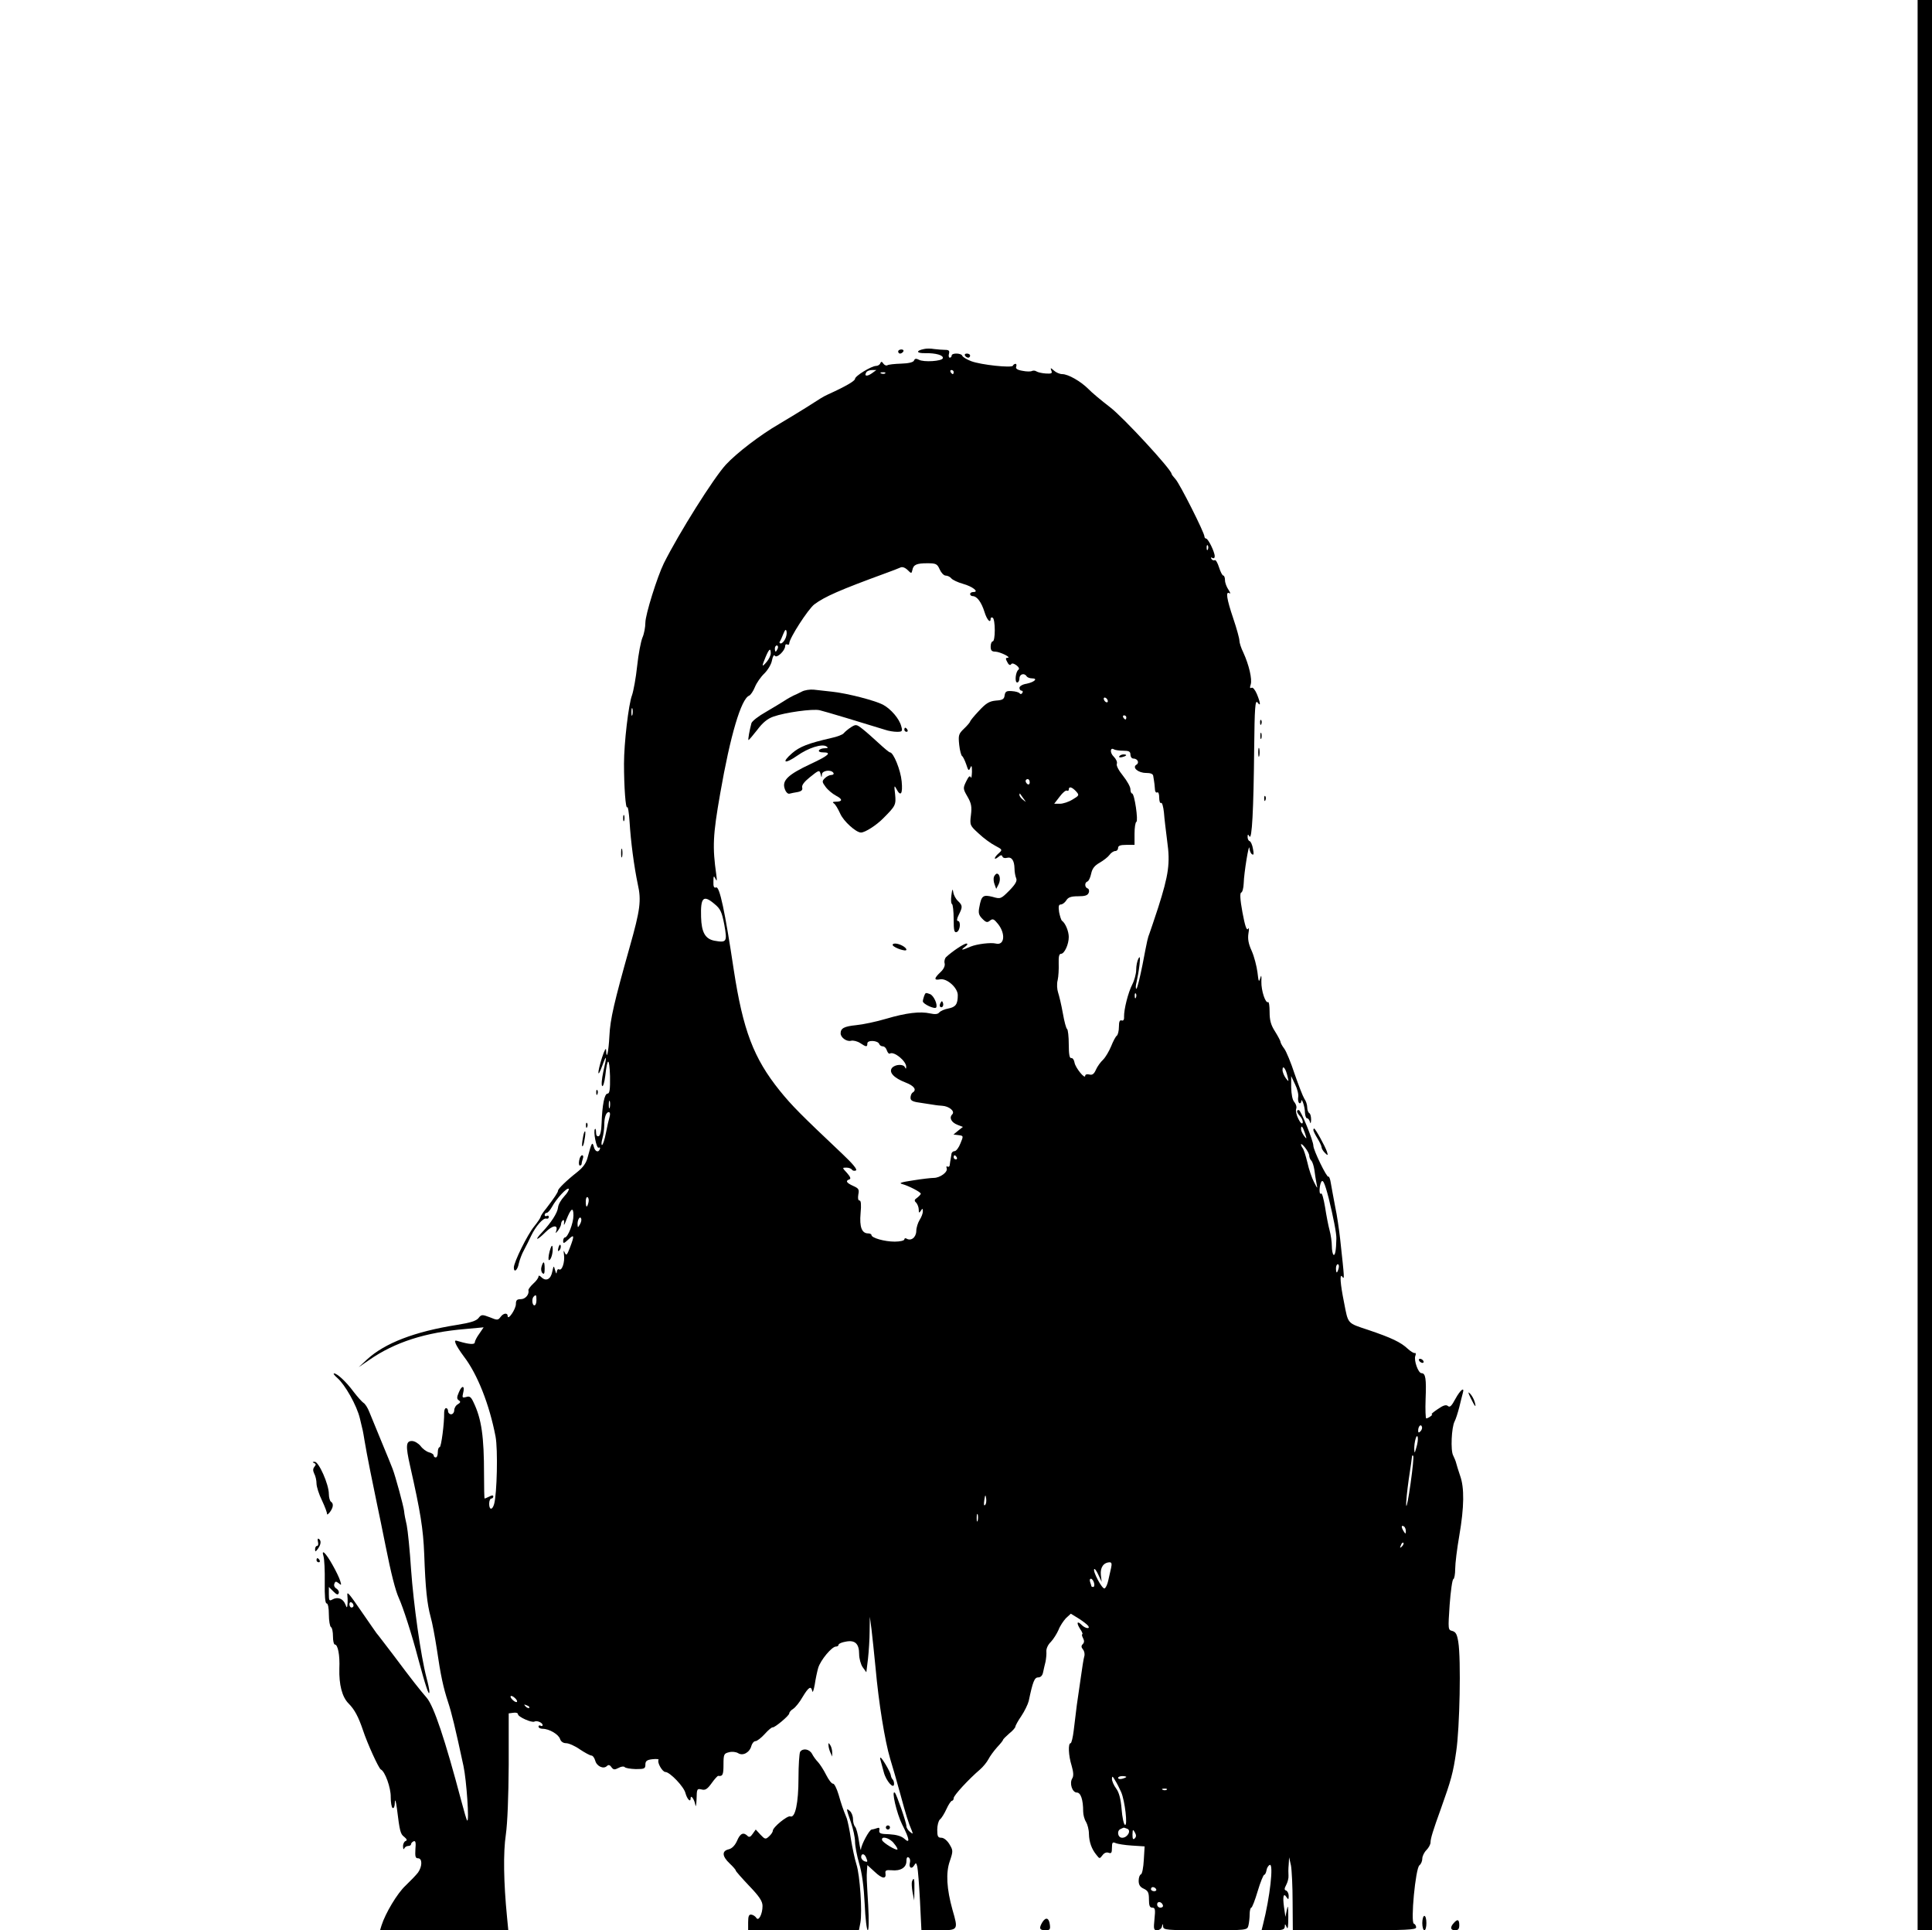 <?xml version="1.0" standalone="no"?>
<!DOCTYPE svg PUBLIC "-//W3C//DTD SVG 20010904//EN"
 "http://www.w3.org/TR/2001/REC-SVG-20010904/DTD/svg10.dtd">
<svg version="1.0" xmlns="http://www.w3.org/2000/svg"
 width="940pt" height="939pt" viewBox="0 0 940 939"
 preserveAspectRatio="xMidYMid meet">

<g transform="translate(0,939) scale(0.1,-0.1)"
fill="#000000" stroke="none">
<path d="M9330 4695 l0 -4695 35 0 35 0 0 4695 0 4695 -35 0 -35 0 0 -4695z"/>
<path d="M4495 7692 c-40 -8 -37 -21 6 -20 52 1 91 -10 86 -25 -4 -14 -93 -20
-116 -7 -14 7 -20 6 -24 -4 -3 -8 -26 -14 -63 -15 -31 -1 -61 -4 -67 -8 -5 -3
-14 1 -19 8 -7 11 -11 11 -15 2 -2 -7 -12 -13 -20 -13 -23 0 -103 -49 -103
-63 0 -10 -46 -37 -130 -75 -26 -12 -35 -18 -110 -66 -25 -16 -83 -51 -130
-79 -93 -54 -206 -141 -258 -197 -60 -65 -229 -334 -302 -480 -32 -65 -90
-250 -90 -289 0 -21 -6 -54 -14 -72 -8 -19 -20 -82 -26 -139 -6 -58 -18 -122
-25 -142 -17 -44 -39 -235 -39 -333 0 -112 8 -224 16 -212 3 6 8 -25 11 -69 6
-99 22 -219 40 -305 18 -79 12 -125 -39 -305 -76 -270 -95 -351 -99 -433 -4
-78 -14 -123 -16 -70 0 15 -8 1 -20 -36 -24 -76 -23 -106 1 -40 22 61 24 50 5
-30 -7 -33 -10 -64 -5 -68 4 -5 11 18 15 50 10 92 20 91 23 -2 1 -65 -2 -85
-12 -85 -15 0 -26 -55 -29 -144 -1 -37 -7 -61 -14 -63 -8 -3 -13 4 -13 18 0
12 -2 20 -5 17 -10 -9 7 -98 18 -91 5 3 8 0 6 -6 -7 -20 -24 -14 -30 11 -7 26
-11 19 -29 -49 -7 -30 -22 -51 -52 -75 -51 -40 -93 -81 -93 -90 0 -8 -18 -35
-57 -86 -16 -19 -28 -38 -28 -42 0 -4 -14 -25 -31 -46 -33 -40 -99 -174 -99
-200 0 -27 18 -14 24 19 4 17 15 48 26 67 10 19 26 50 34 68 22 46 59 89 74
84 7 -2 12 1 12 8 0 6 -4 8 -10 5 -5 -3 -10 -1 -10 4 0 6 4 11 10 11 5 0 16
12 25 28 22 41 74 97 82 89 3 -4 -6 -20 -22 -37 -15 -16 -29 -40 -30 -54 -3
-27 -33 -73 -77 -120 -41 -43 -27 -43 15 -1 36 36 64 39 53 6 -5 -12 -2 -11 9
3 8 11 15 25 15 32 0 7 4 15 9 18 5 4 7 -4 5 -16 -2 -13 3 -5 11 17 23 58 35
66 35 22 0 -37 -27 -107 -42 -107 -4 0 -8 -8 -8 -17 0 -14 4 -12 25 7 29 28
31 21 8 -39 -14 -37 -18 -41 -25 -25 -6 14 -7 11 -4 -10 5 -36 -10 -80 -24
-71 -5 3 -10 -2 -11 -12 -1 -12 -3 -10 -8 7 -7 25 -7 25 -14 -6 -7 -37 -30
-49 -52 -28 -9 9 -15 11 -15 4 0 -6 -11 -22 -25 -34 -14 -13 -25 -28 -24 -32
5 -21 -15 -44 -37 -44 -19 0 -24 -5 -24 -24 0 -24 -39 -82 -40 -58 0 17 -21
15 -35 -5 -12 -16 -16 -16 -52 -1 -37 14 -41 14 -55 -4 -11 -14 -41 -23 -104
-33 -208 -33 -352 -89 -438 -168 l-41 -38 51 35 c125 87 275 135 470 151 l87
8 -21 -31 c-12 -16 -22 -36 -22 -42 0 -12 -28 -10 -78 5 -19 6 -21 5 -15 -11
4 -11 22 -39 40 -63 66 -86 124 -233 154 -389 12 -63 7 -280 -7 -329 -9 -31
-24 -29 -24 2 0 14 5 25 10 25 6 0 10 5 10 10 0 7 -6 7 -19 0 -11 -5 -21 -10
-23 -10 -2 0 -3 53 -3 117 0 185 -12 270 -51 351 -12 26 -19 32 -36 26 -18 -5
-20 -3 -15 18 10 38 -5 42 -20 6 -11 -25 -11 -33 -1 -40 10 -6 9 -11 -4 -19
-10 -5 -18 -19 -18 -29 0 -11 -7 -20 -15 -20 -8 0 -15 7 -15 15 0 8 -4 15 -10
15 -5 0 -9 -10 -9 -22 1 -50 -14 -168 -22 -168 -5 0 -9 -11 -9 -25 0 -14 -4
-25 -10 -25 -5 0 -10 4 -10 10 0 5 -10 12 -23 15 -13 4 -31 17 -41 31 -11 13
-29 24 -42 24 -29 0 -31 -23 -9 -120 51 -226 64 -306 69 -431 6 -169 14 -241
31 -304 8 -27 21 -97 30 -155 19 -131 32 -190 55 -260 17 -51 35 -125 75 -311
15 -70 29 -276 18 -265 -3 2 -15 44 -28 93 -80 302 -134 463 -169 504 -37 43
-68 82 -163 209 -40 52 -76 100 -81 105 -4 6 -34 48 -66 95 -68 99 -78 111
-76 90 1 -8 2 -26 1 -40 -2 -24 -3 -24 -11 -4 -11 27 -36 37 -61 24 -17 -10
-19 -7 -19 25 l0 35 22 -22 c16 -16 23 -18 26 -8 3 7 -3 17 -11 22 -9 5 -14
15 -10 24 4 12 8 12 21 2 13 -11 14 -10 7 12 -4 14 -21 49 -37 77 -33 59 -56
81 -44 42 4 -13 7 -70 6 -126 -1 -67 2 -103 9 -103 7 0 11 -23 11 -54 0 -30 5
-58 10 -61 6 -3 10 -24 10 -46 0 -21 4 -39 9 -39 15 0 25 -52 22 -117 -2 -78
13 -138 45 -170 29 -29 48 -65 70 -130 21 -64 77 -187 87 -191 20 -9 49 -89
48 -134 0 -26 4 -50 9 -53 6 -4 11 8 11 27 1 19 5 8 10 -29 14 -113 17 -125
36 -139 13 -11 15 -17 6 -20 -7 -3 -13 -15 -12 -27 0 -12 3 -16 6 -9 2 6 11
12 19 12 8 0 14 4 14 9 0 5 6 11 13 14 9 3 11 -7 8 -39 -2 -35 0 -44 13 -44
21 0 21 -39 0 -69 -9 -12 -37 -41 -61 -64 -40 -37 -98 -134 -117 -194 l-7 -23
312 0 312 0 -6 62 c-17 172 -19 316 -6 403 8 56 13 184 14 340 l0 250 23 3
c12 2 22 -1 22 -7 0 -13 68 -43 80 -36 11 7 40 -5 40 -17 0 -5 -4 -6 -10 -3
-5 3 -10 1 -10 -4 0 -6 9 -11 20 -11 32 0 78 -27 85 -50 4 -12 15 -20 29 -20
13 0 43 -13 67 -30 24 -16 50 -30 56 -30 7 0 15 -11 19 -25 7 -27 40 -43 57
-26 7 7 14 6 22 -6 10 -13 15 -13 35 -3 12 7 25 8 29 4 3 -5 27 -9 54 -10 42
0 47 2 47 22 0 17 7 23 34 26 19 2 33 1 30 -3 -8 -13 19 -59 33 -59 22 0 91
-72 98 -103 8 -29 25 -47 25 -26 0 21 18 -3 23 -31 2 -14 5 -1 6 28 1 49 2 52
24 47 18 -5 28 1 49 30 14 20 29 36 32 36 22 -3 26 5 26 54 0 51 2 55 27 61
14 4 34 2 45 -5 23 -14 56 4 64 37 4 12 12 22 20 22 7 0 28 16 45 35 17 19 34
33 38 32 9 -3 81 57 81 68 0 6 9 16 19 22 11 7 32 33 46 58 29 48 41 56 47 28
2 -10 7 5 12 32 4 28 12 65 17 82 12 38 66 103 86 103 7 0 13 4 13 9 0 5 16
12 35 15 45 9 65 -10 65 -61 0 -21 8 -50 17 -63 l18 -25 8 65 c4 36 8 97 8
135 l1 70 8 -60 c4 -33 13 -118 20 -190 15 -168 45 -354 71 -441 12 -38 34
-116 50 -174 28 -103 38 -135 55 -175 7 -18 6 -18 -9 -6 -9 7 -17 20 -17 27 0
18 -48 155 -56 163 -19 17 9 -102 35 -154 37 -72 40 -97 10 -69 -14 12 -38 19
-72 21 -43 1 -51 4 -49 19 3 12 -1 15 -13 10 -9 -3 -20 -6 -24 -6 -11 0 -51
-74 -52 -96 -1 -11 -5 8 -10 40 -5 33 -13 64 -19 70 -5 5 -10 22 -10 37 0 15
-7 32 -15 39 -19 16 -19 15 5 -55 11 -32 20 -74 20 -94 0 -20 9 -68 20 -106
14 -45 23 -115 27 -198 3 -70 10 -127 15 -127 5 0 6 50 2 122 -8 137 -8 133
-6 169 l2 26 36 -33 c36 -34 57 -37 52 -6 -2 13 4 16 29 14 44 -5 73 13 73 44
0 16 4 23 11 18 6 -3 9 -15 6 -25 -7 -25 9 -34 21 -13 8 14 10 13 15 -7 3 -13
9 -88 13 -166 l7 -143 83 0 c97 0 97 0 68 100 -28 101 -33 179 -13 236 17 50
16 53 -2 83 -11 18 -27 31 -39 31 -17 0 -20 7 -20 39 0 21 6 44 13 50 8 6 22
29 32 51 10 22 22 40 27 40 4 0 8 6 8 13 0 13 73 92 128 139 15 13 33 35 41
50 7 14 26 40 42 58 16 17 29 33 29 36 0 3 14 17 30 31 17 13 30 29 30 33 0 5
13 29 29 52 16 24 32 57 36 73 20 95 28 115 46 115 12 0 21 9 24 25 3 14 8 37
12 52 3 16 5 38 4 50 -1 13 8 33 22 46 13 14 29 40 37 58 7 19 24 44 36 57
l24 22 39 -24 c22 -14 42 -30 46 -36 10 -16 -15 -12 -32 5 -23 23 -27 11 -8
-19 10 -14 14 -26 11 -26 -4 0 -2 -8 3 -18 7 -13 7 -22 -1 -30 -8 -8 -8 -15 1
-26 7 -8 10 -24 6 -35 -3 -10 -10 -54 -16 -98 -6 -43 -15 -105 -20 -138 -4
-33 -11 -88 -15 -123 -4 -34 -11 -62 -15 -62 -13 0 -11 -59 5 -110 9 -31 10
-50 3 -61 -15 -24 0 -69 22 -69 19 0 31 -34 31 -92 0 -16 6 -39 14 -51 7 -12
14 -38 14 -58 1 -40 13 -74 37 -103 15 -19 15 -19 29 -1 8 11 19 16 30 12 13
-5 16 0 16 24 0 26 3 30 18 23 9 -4 45 -10 79 -12 l62 -4 -4 -66 c-2 -37 -8
-68 -14 -70 -6 -2 -11 -16 -11 -31 0 -20 7 -31 25 -39 21 -10 25 -19 25 -52 0
-30 4 -40 16 -40 14 0 16 -8 11 -55 -5 -49 -4 -55 13 -55 10 0 21 8 23 17 4
17 5 17 6 1 1 -17 18 -18 205 -18 203 0 204 0 210 23 3 12 6 37 6 55 0 17 4
32 8 32 4 0 18 36 31 80 13 44 28 80 32 80 4 0 9 10 11 22 2 12 9 23 16 26 19
6 1 -157 -33 -290 l-7 -28 56 0 c46 0 56 3 57 18 0 14 2 14 9 -3 6 -14 8 3 8
50 0 52 -2 61 -7 35 l-7 -35 -7 49 c-7 52 -2 70 13 46 8 -12 10 -11 10 7 0 12
-6 23 -12 26 -10 3 -10 9 0 28 7 13 12 33 11 44 -1 11 -1 36 1 55 l2 35 9 -40
c4 -22 8 -102 8 -177 l1 -138 300 0 c252 0 300 2 300 14 0 8 -5 16 -11 18 -17
6 8 270 27 284 8 6 14 21 14 33 0 11 9 30 20 41 11 11 20 28 20 37 0 19 12 58
50 163 50 140 60 175 75 280 17 112 24 449 10 533 -6 37 -12 48 -29 53 -21 5
-21 7 -13 127 5 67 13 124 18 125 5 2 9 25 9 50 0 26 9 99 20 162 24 139 25
233 4 291 -8 24 -17 52 -19 61 -2 9 -9 26 -15 38 -13 24 -8 136 7 165 6 11 16
43 23 70 7 28 14 58 17 68 10 33 -12 16 -36 -28 -18 -34 -27 -43 -36 -35 -9 8
-23 4 -50 -15 -21 -14 -34 -25 -29 -25 10 0 -17 -20 -27 -20 -3 0 -5 42 -3 94
4 99 0 126 -20 126 -16 0 -38 63 -30 84 4 9 2 16 -2 14 -5 -2 -21 8 -34 20
-35 33 -80 54 -192 92 -105 35 -98 27 -119 135 -18 89 -22 142 -9 125 12 -16
12 -17 -10 185 -5 44 -15 114 -24 155 -8 41 -17 92 -21 114 -3 21 -9 35 -12
32 -7 -7 -73 129 -73 150 0 24 -61 174 -71 174 -13 0 -11 -11 7 -31 9 -10 14
-24 12 -31 -3 -8 -12 0 -21 19 -9 17 -14 39 -11 48 4 9 0 23 -8 33 -10 10 -15
38 -16 72 l0 55 19 -40 c11 -22 18 -50 15 -63 -2 -12 1 -25 5 -28 5 -3 9 1 10
8 1 23 18 -26 18 -54 1 -16 5 -28 10 -28 5 0 12 -8 14 -17 3 -12 5 -8 6 9 0
15 -3 30 -9 33 -5 3 -10 16 -10 28 0 13 -6 31 -14 42 -7 11 -28 65 -47 120
-18 55 -41 111 -51 124 -10 13 -18 28 -18 33 0 4 -12 27 -27 51 -20 31 -26 54
-26 94 0 29 -3 50 -7 48 -13 -8 -34 56 -33 99 1 33 0 36 -6 16 -6 -20 -8 -15
-13 30 -4 30 -16 77 -28 104 -16 35 -20 58 -16 85 4 23 3 31 -2 22 -7 -9 -15
16 -27 80 -12 65 -13 95 -6 97 6 2 11 22 12 45 1 48 26 203 28 170 1 -12 6
-25 13 -29 8 -5 9 2 4 27 -3 19 -11 36 -16 37 -6 2 -10 11 -10 20 0 14 2 15 9
3 12 -19 20 122 23 432 2 193 5 234 16 220 17 -23 15 -3 -3 41 -9 21 -20 34
-26 30 -8 -4 -9 1 -4 16 8 25 -8 95 -36 156 -11 22 -19 48 -19 58 0 10 -13 58
-30 108 -32 95 -38 134 -18 122 6 -4 4 3 -5 17 -9 13 -17 34 -17 46 0 13 -4
23 -8 23 -5 0 -14 18 -21 40 -7 22 -16 38 -21 35 -5 -3 -12 0 -16 6 -4 8 -3 9
4 5 7 -4 12 -1 12 8 0 21 -32 86 -42 86 -4 0 -8 5 -8 10 0 19 -120 256 -140
278 -11 12 -20 24 -20 27 0 20 -233 273 -298 323 -43 33 -91 73 -107 90 -37
37 -98 72 -127 72 -12 0 -30 8 -40 17 -17 15 -18 15 -13 0 6 -13 1 -16 -27
-14 -18 1 -39 6 -45 10 -7 5 -17 5 -23 2 -5 -3 -26 -3 -45 1 -25 4 -35 11 -31
20 3 8 1 14 -3 14 -5 0 -11 -4 -13 -9 -4 -12 -156 4 -203 22 -21 8 -41 20 -43
26 -5 14 -52 15 -52 1 0 -5 -4 -10 -9 -10 -5 0 -7 9 -4 19 4 15 -1 19 -19 19
-12 0 -36 2 -53 4 -16 3 -39 3 -50 0z m-253 -118 c-24 -17 -39 -14 -27 5 3 6
16 11 28 11 l21 0 -22 -16z m398 6 c0 -5 -2 -10 -4 -10 -3 0 -8 5 -11 10 -3 6
-1 10 4 10 6 0 11 -4 11 -10z m-333 -6 c-3 -3 -12 -4 -19 -1 -8 3 -5 6 6 6 11
1 17 -2 13 -5z m1570 -856 c-3 -8 -6 -5 -6 6 -1 11 2 17 5 13 3 -3 4 -12 1
-19z m-1305 -98 c7 -16 20 -30 29 -30 9 0 22 -6 28 -14 6 -7 31 -19 56 -26 47
-13 81 -40 51 -40 -9 0 -16 -4 -16 -10 0 -5 6 -10 13 -10 20 0 42 -29 57 -77
12 -39 30 -58 30 -32 0 5 5 7 10 4 6 -3 10 -31 10 -61 0 -30 -4 -54 -10 -54
-5 0 -10 -11 -10 -25 0 -19 5 -25 23 -25 23 -1 81 -29 59 -30 -10 0 -10 -5 -1
-21 6 -13 14 -17 18 -11 4 7 13 5 26 -4 12 -9 16 -18 10 -22 -14 -10 -19 -62
-6 -62 6 0 11 9 11 20 0 21 24 28 35 10 3 -5 15 -10 26 -10 31 0 12 -18 -26
-26 -20 -3 -35 -12 -35 -20 0 -8 5 -14 11 -14 5 0 7 -5 3 -11 -4 -6 -9 -7 -13
-2 -3 5 -20 10 -38 11 -26 2 -32 -2 -35 -20 -2 -19 -10 -24 -42 -26 -32 -3
-48 -12 -83 -50 -24 -25 -43 -49 -43 -52 0 -3 -13 -19 -29 -34 -27 -26 -29
-32 -24 -80 3 -28 10 -52 14 -54 4 -2 13 -20 20 -40 10 -32 13 -34 20 -17 6
15 8 9 8 -20 -1 -22 -3 -34 -6 -26 -4 10 -11 3 -22 -20 -16 -33 -16 -36 6 -74
19 -33 22 -49 17 -90 -6 -49 -5 -51 38 -90 23 -22 60 -49 80 -59 36 -19 36
-20 17 -37 -23 -20 -26 -37 -2 -18 11 10 17 11 20 3 2 -7 12 -10 22 -7 23 6
36 -12 37 -52 0 -16 4 -38 8 -47 6 -13 -3 -29 -33 -60 -41 -41 -43 -42 -81
-31 -47 12 -55 6 -65 -49 -6 -29 -3 -40 15 -58 18 -18 24 -19 37 -8 13 10 19
8 39 -17 38 -48 31 -106 -11 -95 -24 6 -91 -2 -123 -15 -44 -19 -51 -19 -26 0
12 9 14 14 6 15 -12 0 -69 -38 -99 -66 -6 -6 -10 -20 -7 -30 3 -12 -4 -28 -20
-43 -32 -30 -33 -41 -2 -35 33 6 86 -41 86 -77 0 -44 -10 -58 -46 -65 -18 -3
-38 -12 -44 -19 -7 -9 -21 -10 -44 -5 -49 11 -117 3 -215 -26 -47 -14 -113
-28 -146 -31 -58 -6 -75 -15 -75 -40 0 -20 29 -41 50 -36 11 3 31 -2 45 -11
30 -20 35 -20 35 -2 0 18 52 15 58 -3 2 -6 10 -11 17 -11 8 0 17 -9 20 -20 4
-11 10 -18 15 -15 20 12 80 -37 79 -65 0 -10 -2 -11 -6 -2 -7 17 -48 15 -63
-3 -17 -21 9 -49 66 -71 42 -16 56 -36 34 -49 -5 -3 -10 -15 -10 -25 0 -15 11
-20 58 -26 31 -5 60 -9 65 -10 4 -1 17 -2 30 -3 35 -2 65 -27 50 -42 -16 -16
-5 -39 26 -51 l26 -10 -23 -18 -23 -19 25 -3 c24 -3 24 -4 9 -40 -8 -21 -21
-38 -29 -38 -8 0 -15 -7 -15 -15 -1 -8 -3 -19 -4 -25 -1 -5 -3 -17 -4 -26 0
-8 -5 -12 -11 -9 -5 3 -7 0 -4 -8 7 -18 -32 -47 -63 -47 -12 0 -57 -5 -100
-12 -59 -9 -72 -13 -53 -18 32 -9 90 -39 90 -47 0 -3 -8 -12 -17 -19 -15 -10
-16 -15 -5 -25 6 -7 12 -22 12 -33 0 -17 2 -18 10 -6 8 13 10 12 10 -3 0 -10
-7 -28 -16 -42 -8 -13 -16 -37 -16 -54 -1 -31 -26 -50 -48 -36 -5 3 -10 1 -10
-4 0 -6 -21 -11 -47 -11 -49 0 -113 18 -113 32 0 4 -7 8 -16 8 -31 0 -43 31
-37 98 4 42 2 62 -5 62 -7 0 -9 11 -6 29 5 25 2 30 -25 42 -33 15 -39 25 -18
32 8 3 4 13 -12 31 -24 26 -24 26 -3 26 11 0 23 -4 27 -10 3 -5 12 -7 19 -4 9
4 -14 32 -67 82 -201 190 -243 232 -303 306 -128 159 -179 295 -224 588 -43
286 -69 408 -86 401 -10 -4 -14 4 -13 28 0 29 2 31 10 14 7 -15 8 -9 4 20 -19
135 -17 190 19 395 49 282 102 461 141 476 7 3 20 22 28 42 8 20 29 50 46 66
17 17 34 45 37 64 4 20 10 29 14 22 9 -14 50 25 50 47 0 8 5 11 10 8 6 -3 10
-1 10 5 0 25 92 167 122 190 51 38 124 70 348 152 30 11 62 23 70 27 9 5 22 1
35 -11 19 -19 20 -19 24 -1 5 26 20 33 73 33 42 0 48 -3 60 -30z m-752 -339
c-6 -12 -15 -21 -21 -21 -6 0 -8 4 -5 9 3 4 11 21 17 37 9 22 13 25 16 12 2
-9 -1 -26 -7 -37z m-36 -46 c-4 -8 -8 -15 -10 -15 -2 0 -4 7 -4 15 0 8 4 15
10 15 5 0 7 -7 4 -15z m-34 -23 c0 -11 -9 -29 -20 -42 -24 -28 -25 -24 -5 24
17 40 25 46 25 18z m1640 -233 c0 -6 -4 -7 -10 -4 -5 3 -10 11 -10 16 0 6 5 7
10 4 6 -3 10 -11 10 -16z m-2313 -66 c-3 -10 -5 -4 -5 12 0 17 2 24 5 18 2 -7
2 -21 0 -30z m2403 -13 c0 -5 -2 -10 -4 -10 -3 0 -8 5 -11 10 -3 6 -1 10 4 10
6 0 11 -4 11 -10z m-14 -162 c27 0 34 -4 34 -19 0 -10 6 -19 14 -19 21 0 31
-21 15 -30 -22 -14 9 -40 47 -40 23 0 34 -5 35 -15 1 -8 3 -19 4 -25 1 -5 3
-22 4 -36 0 -14 5 -22 11 -19 6 4 10 -7 10 -25 0 -17 4 -29 9 -26 5 4 11 -18
14 -46 2 -29 10 -93 16 -141 15 -106 7 -162 -44 -322 -20 -61 -39 -117 -42
-125 -9 -23 -10 -27 -34 -152 -13 -65 -26 -118 -30 -118 -4 0 -4 15 1 33 4 17
11 55 14 82 4 38 3 46 -5 32 -6 -11 -11 -35 -11 -55 0 -19 -9 -52 -19 -71 -20
-39 -41 -121 -40 -158 1 -14 -4 -20 -12 -17 -9 3 -13 -6 -13 -31 0 -20 -5 -39
-10 -43 -6 -4 -18 -27 -28 -52 -10 -24 -27 -53 -39 -65 -12 -11 -28 -33 -35
-49 -9 -21 -18 -27 -32 -23 -11 3 -20 0 -20 -6 0 -20 -48 39 -52 64 -2 13 -9
23 -16 22 -8 -2 -12 17 -12 66 0 39 -4 72 -8 75 -5 3 -14 38 -21 78 -7 40 -18
85 -23 100 -5 15 -7 42 -2 60 4 18 6 54 5 81 -1 33 2 47 11 47 17 0 38 46 38
82 0 27 -16 67 -33 79 -4 3 -10 22 -14 42 -4 28 -2 37 8 37 8 0 20 9 27 20 9
15 23 20 57 20 34 0 47 4 52 17 4 9 1 19 -5 21 -15 5 -16 29 -1 34 6 2 14 19
18 38 5 24 16 39 41 53 19 11 41 28 48 38 7 10 20 19 28 19 8 0 14 7 14 15 0
11 11 15 40 15 l40 0 0 54 c0 30 4 56 9 58 10 4 -9 138 -21 138 -4 0 -8 9 -8
21 0 11 -16 40 -36 65 -21 26 -34 50 -30 59 3 8 -4 23 -15 34 -20 19 -18 48 2
35 6 -3 26 -6 45 -6z m-456 -154 c0 -8 -4 -12 -10 -9 -5 3 -10 10 -10 16 0 5
5 9 10 9 6 0 10 -7 10 -16z m225 -43 c17 -19 16 -21 -16 -40 -19 -12 -47 -21
-62 -21 l-28 0 27 35 c14 19 30 32 35 29 5 -3 9 0 9 5 0 17 15 13 35 -8z
m-255 -36 c14 -19 14 -19 -2 -6 -10 7 -18 18 -18 24 0 6 1 8 3 6 1 -2 9 -13
17 -24z m-1503 -513 c28 -23 35 -38 47 -100 15 -84 12 -89 -49 -78 -44 9 -62
41 -64 115 -3 96 11 110 66 63z m2050 -454 c-3 -8 -6 -5 -6 6 -1 11 2 17 5 13
3 -3 4 -12 1 -19z m737 -383 c7 -29 7 -29 -8 -10 -8 11 -16 29 -16 40 0 27 16
7 24 -30z m-3297 -152 c-3 -10 -5 -4 -5 12 0 17 2 24 5 18 2 -7 2 -21 0 -30z
m-1 -45 c-4 -13 -12 -49 -18 -80 -6 -32 -15 -58 -19 -58 -4 0 -3 15 2 32 5 18
9 47 9 65 0 38 9 63 22 63 6 0 8 -10 4 -22z m3383 -80 c10 -30 9 -31 -4 -14
-8 11 -15 26 -15 33 0 22 8 14 19 -19z m21 -110 c0 -8 5 -19 10 -24 6 -6 12
-26 15 -45 2 -19 7 -47 10 -64 6 -30 6 -30 -12 5 -10 19 -25 62 -32 95 -8 33
-18 64 -23 70 -4 5 -8 13 -8 18 0 5 9 -2 20 -16 11 -14 20 -31 20 -39z m-1715
-8 c3 -5 1 -10 -4 -10 -6 0 -11 5 -11 10 0 6 2 10 4 10 3 0 8 -4 11 -10z
m1810 -200 c22 -90 38 -171 37 -195 -1 -57 -6 -84 -14 -79 -4 3 -8 22 -8 42 0
20 -5 55 -11 77 -6 22 -16 73 -22 113 -7 41 -15 70 -19 66 -10 -9 -10 28 -2
51 9 24 18 6 39 -75z m-3602 -20 c-7 -28 -13 -25 -13 6 0 14 4 23 9 20 5 -3 7
-15 4 -26z m-42 -107 c-10 -17 -10 -16 -11 3 0 23 13 41 18 25 2 -6 -1 -18 -7
-28z m3692 -213 c-3 -11 -7 -20 -9 -20 -2 0 -4 9 -4 20 0 11 4 20 9 20 5 0 7
-9 4 -20z m-3903 -155 c0 -14 -4 -25 -10 -25 -11 0 -14 33 -3 43 11 11 13 8
13 -18z m4301 -638 c-8 -8 -11 -7 -11 4 0 20 13 34 18 19 3 -7 -1 -17 -7 -23z
m-20 -79 c-8 -28 -9 -30 -10 -8 -1 34 12 80 17 58 2 -9 -1 -31 -7 -50z m-28
-175 c-10 -70 -19 -118 -21 -107 -2 12 4 69 12 127 9 57 16 108 16 112 0 5 3
6 6 3 3 -4 -3 -64 -13 -135z m-2070 -104 c-6 -6 -7 3 -4 23 4 28 6 29 9 9 2
-13 0 -27 -5 -32z m-36 -76 c-3 -10 -5 -4 -5 12 0 17 2 24 5 18 2 -7 2 -21 0
-30z m2083 -51 c0 -15 -2 -15 -10 -2 -13 20 -13 33 0 25 6 -3 10 -14 10 -23z
m-19 -75 c-10 -9 -11 -8 -5 6 3 10 9 15 12 12 3 -3 0 -11 -7 -18z m-1415 -104
c-4 -16 -10 -43 -14 -62 -4 -19 -12 -36 -18 -38 -12 -4 -59 85 -50 94 3 3 12
-10 20 -28 l16 -34 -4 35 c-3 35 13 59 43 60 10 0 11 -8 7 -27z m-83 -73 c3
-11 1 -20 -4 -20 -5 0 -9 2 -9 4 0 2 -3 11 -6 20 -3 9 -2 16 4 16 5 0 12 -9
15 -20z m-3603 -111 c0 -5 -4 -9 -10 -9 -5 0 -10 7 -10 16 0 8 5 12 10 9 6 -3
10 -10 10 -16z m790 -454 c7 -8 8 -15 2 -15 -5 0 -15 7 -22 15 -7 8 -8 15 -2
15 5 0 15 -7 22 -15z m65 -43 c-3 -3 -11 0 -18 7 -9 10 -8 11 6 5 10 -3 15 -9
12 -12z m2880 -410 c18 -41 33 -168 18 -159 -6 4 -13 38 -16 77 -4 48 -12 80
-26 99 -12 16 -21 37 -21 48 1 15 3 13 15 -7 9 -14 22 -40 30 -58z m25 74 c0
-2 -9 -6 -20 -9 -11 -3 -20 -1 -20 4 0 5 9 9 20 9 11 0 20 -2 20 -4z m197 -62
c-3 -3 -12 -4 -19 -1 -8 3 -5 6 6 6 11 1 17 -2 13 -5z m-193 -190 c22 -8 2
-44 -24 -44 -22 0 -28 35 -7 43 6 3 13 6 14 6 1 1 8 -2 17 -5z m37 -47 c-8 -8
-11 -3 -11 19 1 25 2 27 11 11 8 -14 8 -22 0 -30z m-1172 -24 c12 -14 20 -28
17 -30 -6 -6 -69 32 -74 45 -7 23 37 12 57 -15z m-135 -69 c9 -22 8 -24 -9
-18 -8 4 -15 12 -15 20 0 19 16 18 24 -2z m1411 -154 c3 -5 -1 -10 -9 -10 -9
0 -16 5 -16 10 0 6 4 10 9 10 6 0 13 -4 16 -10z m33 -78 c2 -7 -3 -12 -12 -12
-9 0 -16 7 -16 16 0 17 22 14 28 -4z"/>
<path d="M3900 6025 c-14 -7 -32 -16 -40 -19 -8 -4 -27 -14 -42 -24 -14 -9
-55 -34 -91 -55 -36 -20 -68 -45 -71 -55 -9 -34 -18 -82 -14 -82 2 0 21 22 42
49 26 35 50 55 79 65 56 20 192 39 225 31 23 -5 215 -63 318 -95 17 -6 43 -10
58 -10 26 0 28 3 21 27 -9 36 -50 84 -89 105 -41 21 -173 55 -246 63 -30 3
-71 8 -90 10 -19 2 -46 -2 -60 -10z"/>
<path d="M4140 5852 c-14 -9 -29 -22 -35 -29 -5 -7 -32 -17 -60 -23 -113 -26
-154 -42 -191 -74 -54 -47 -37 -55 25 -12 54 38 120 59 142 45 10 -6 8 -9 -8
-9 -12 0 -25 -4 -28 -10 -4 -6 5 -10 19 -10 45 0 29 -15 -61 -57 -109 -51
-139 -80 -125 -120 5 -16 15 -26 23 -24 8 2 26 6 40 8 19 4 25 10 22 22 -3 11
10 28 36 49 46 37 48 38 54 15 4 -17 5 -17 6 0 1 19 45 25 56 7 3 -5 -1 -10
-10 -10 -9 0 -23 -7 -32 -16 -14 -14 -14 -18 4 -42 11 -15 34 -34 51 -43 33
-17 32 -29 -2 -29 -14 0 -17 -3 -9 -8 7 -4 20 -26 31 -50 16 -37 77 -92 101
-92 20 0 76 36 109 70 60 60 62 65 57 117 -5 41 -4 45 6 26 21 -41 32 -26 26
36 -5 55 -40 141 -57 141 -4 0 -29 21 -56 46 -27 25 -62 56 -79 69 -28 22 -31
22 -55 7z"/>
<path d="M4400 5840 c0 -5 5 -10 11 -10 5 0 7 5 4 10 -3 6 -8 10 -11 10 -2 0
-4 -4 -4 -10z"/>
<path d="M4836 5125 c-3 -8 -2 -25 3 -37 l8 -22 11 21 c12 22 7 53 -8 53 -4 0
-10 -7 -14 -15z"/>
<path d="M4629 5035 c-3 -22 -2 -41 3 -43 4 -2 8 -35 8 -73 0 -57 3 -67 15
-63 17 7 21 54 5 54 -6 0 -4 13 5 30 19 38 19 45 -4 67 -11 10 -21 29 -23 43
-3 19 -5 16 -9 -15z"/>
<path d="M4344 4791 c9 -13 66 -32 66 -21 0 12 -34 30 -55 30 -9 0 -14 -4 -11
-9z"/>
<path d="M4496 4544 c-3 -9 -6 -20 -6 -25 0 -13 58 -40 65 -30 8 14 -12 58
-30 65 -22 8 -22 8 -29 -10z"/>
<path d="M4576 4511 c-4 -7 -5 -15 -2 -18 9 -9 19 4 14 18 -4 11 -6 11 -12 0z"/>
<path d="M5446 5711 c-4 -5 3 -7 14 -4 23 6 26 13 6 13 -8 0 -17 -4 -20 -9z"/>
<path d="M4370 7680 c0 -5 4 -10 9 -10 6 0 13 5 16 10 3 6 -1 10 -9 10 -9 0
-16 -4 -16 -10z"/>
<path d="M4695 7660 c3 -5 10 -10 16 -10 5 0 9 5 9 10 0 6 -7 10 -16 10 -8 0
-12 -4 -9 -10z"/>
<path d="M6131 5874 c0 -11 3 -14 6 -6 3 7 2 16 -1 19 -3 4 -6 -2 -5 -13z"/>
<path d="M6132 5810 c0 -14 2 -19 5 -12 2 6 2 18 0 25 -3 6 -5 1 -5 -13z"/>
<path d="M6122 5730 c0 -19 2 -27 5 -17 2 9 2 25 0 35 -3 9 -5 1 -5 -18z"/>
<path d="M6151 5504 c0 -11 3 -14 6 -6 3 7 2 16 -1 19 -3 4 -6 -2 -5 -13z"/>
<path d="M3032 5410 c0 -14 2 -19 5 -12 2 6 2 18 0 25 -3 6 -5 1 -5 -13z"/>
<path d="M3022 5240 c0 -19 2 -27 5 -17 2 9 2 25 0 35 -3 9 -5 1 -5 -18z"/>
<path d="M2901 4074 c0 -11 3 -14 6 -6 3 7 2 16 -1 19 -3 4 -6 -2 -5 -13z"/>
<path d="M2851 3914 c0 -11 3 -14 6 -6 3 7 2 16 -1 19 -3 4 -6 -2 -5 -13z"/>
<path d="M6390 3893 c0 -5 9 -23 20 -41 11 -18 20 -37 20 -43 0 -6 7 -18 16
-27 15 -15 16 -14 10 6 -9 26 -56 112 -62 112 -2 0 -4 -3 -4 -7z"/>
<path d="M2836 3854 c-4 -20 -5 -38 -3 -40 3 -3 8 11 11 32 4 20 5 38 3 40 -3
3 -8 -11 -11 -32z"/>
<path d="M2818 3745 c-3 -14 -1 -25 3 -25 5 0 9 4 9 9 0 5 3 16 6 25 3 9 2 16
-4 16 -5 0 -12 -11 -14 -25z"/>
<path d="M2674 3302 c-6 -23 -7 -42 -3 -42 11 0 22 43 17 66 -2 10 -8 -1 -14
-24z"/>
<path d="M2717 3321 c-4 -17 -3 -21 5 -13 5 5 8 16 6 23 -3 8 -7 3 -11 -10z"/>
<path d="M2635 3229 c-4 -12 -2 -26 4 -32 8 -8 11 -2 11 21 0 37 -6 41 -15 11z"/>
<path d="M6905 2770 c3 -5 11 -10 16 -10 6 0 7 5 4 10 -3 6 -11 10 -16 10 -6
0 -7 -4 -4 -10z"/>
<path d="M1641 2687 c38 -33 95 -134 110 -197 16 -66 14 -56 23 -110 9 -57 43
-225 61 -310 8 -36 26 -126 41 -200 27 -136 48 -218 65 -255 20 -44 63 -176
94 -295 35 -130 53 -185 54 -161 1 8 -6 40 -14 70 -28 107 -63 357 -75 526 -6
94 -16 190 -21 215 -6 25 -12 56 -13 70 -3 25 -42 169 -56 205 -4 11 -28 70
-53 130 -25 61 -52 126 -60 146 -8 21 -21 41 -29 45 -7 5 -29 29 -48 54 -37
50 -80 89 -95 89 -5 0 2 -10 16 -22z"/>
<path d="M7155 2590 c22 -45 29 -52 20 -20 -4 14 -14 32 -22 40 -12 12 -11 7
2 -20z"/>
<path d="M1528 2273 c10 -4 10 -8 2 -18 -8 -10 -8 -19 -1 -34 6 -11 11 -32 11
-48 0 -15 12 -53 27 -83 14 -30 25 -59 24 -65 0 -5 6 -1 14 9 17 23 19 42 5
51 -5 3 -10 21 -10 38 0 46 -49 157 -69 156 -11 0 -12 -2 -3 -6z"/>
<path d="M1547 1890 c3 -11 1 -20 -4 -20 -5 0 -10 -7 -10 -16 0 -14 2 -14 14
2 15 21 17 40 4 48 -5 4 -7 -3 -4 -14z"/>
<path d="M1540 1800 c0 -5 5 -10 11 -10 5 0 7 5 4 10 -3 6 -8 10 -11 10 -2 0
-4 -4 -4 -10z"/>
<path d="M4031 900 c0 -8 4 -24 9 -35 l9 -20 0 20 c0 11 -4 27 -9 35 -9 13
-10 13 -9 0z"/>
<path d="M3893 868 c-4 -7 -8 -65 -8 -128 0 -121 -16 -196 -40 -186 -14 5 -85
-53 -85 -70 0 -6 -8 -18 -18 -27 -17 -16 -20 -15 -42 8 l-23 25 -15 -21 c-10
-15 -17 -18 -25 -10 -20 20 -36 12 -51 -24 -10 -22 -24 -37 -40 -41 -35 -8
-33 -34 4 -69 17 -16 30 -31 30 -35 0 -3 29 -36 65 -74 50 -52 65 -75 65 -98
0 -39 -19 -76 -30 -58 -5 8 -16 15 -24 16 -12 2 -16 -7 -16 -37 l0 -39 270 0
269 0 7 36 c10 53 -2 232 -19 284 -8 25 -20 81 -27 124 -6 43 -16 88 -20 100
-20 50 -25 64 -40 116 -9 30 -21 54 -27 53 -6 -1 -21 18 -33 42 -12 24 -30 52
-40 63 -10 10 -23 28 -29 40 -13 24 -45 29 -58 10z"/>
<path d="M4284 828 c2 -7 9 -34 16 -59 11 -43 50 -87 50 -56 0 8 -3 17 -7 21
-4 3 -8 13 -9 21 -2 15 -43 85 -50 85 -2 0 -2 -6 0 -12z"/>
<path d="M4310 500 c0 -5 5 -10 10 -10 6 0 10 5 10 10 0 6 -4 10 -10 10 -5 0
-10 -4 -10 -10z"/>
<path d="M4437 237 c-2 -7 -1 -30 3 -52 l8 -40 1 53 c1 52 -2 64 -12 39z"/>
<path d="M6920 35 c0 -19 5 -35 10 -35 6 0 10 16 10 35 0 19 -4 35 -10 35 -5
0 -10 -16 -10 -35z"/>
<path d="M5072 40 c-18 -30 -15 -40 14 -40 22 0 25 4 22 27 -4 33 -19 39 -36
13z"/>
<path d="M7073 35 c-19 -21 -16 -35 7 -35 15 0 20 7 20 25 0 28 -9 31 -27 10z"/>
</g>
</svg>
